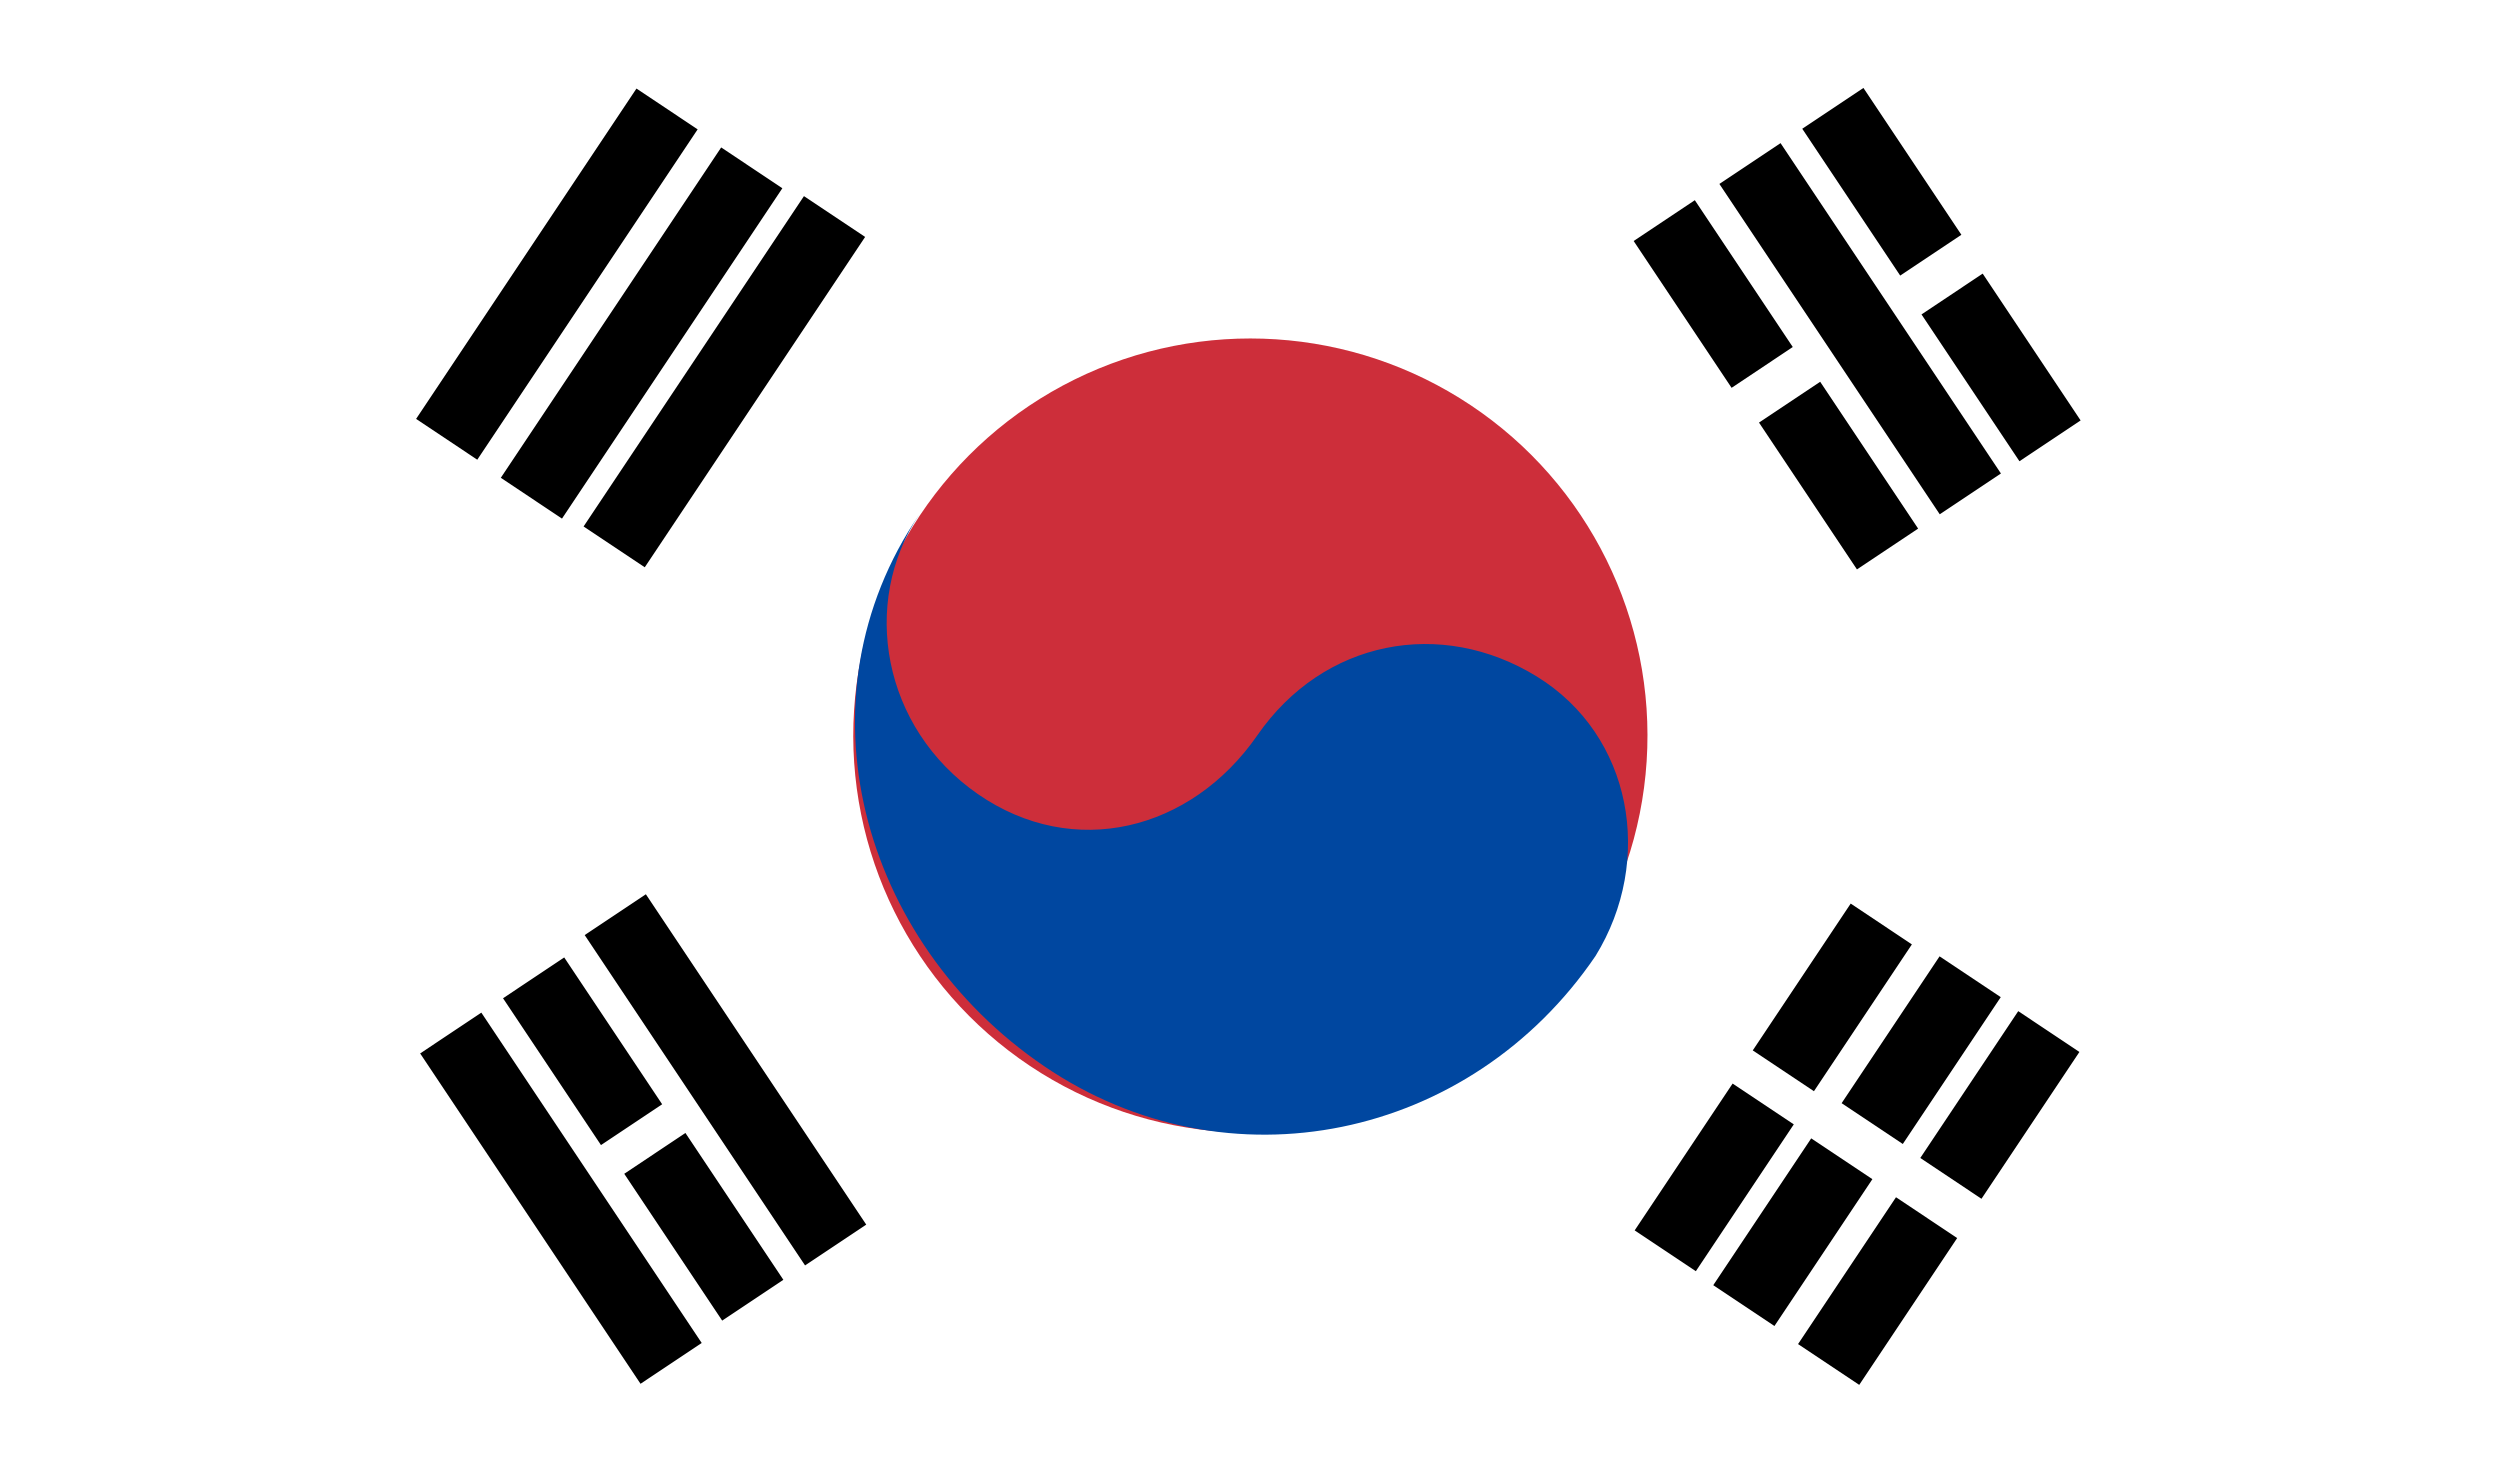 <?xml version="1.0" encoding="utf-8"?>
<!-- Generator: Adobe Illustrator 21.1.0, SVG Export Plug-In . SVG Version: 6.00 Build 0)  -->
<svg version="1.1" id="Calque_1" xmlns="http://www.w3.org/2000/svg" xmlns:xlink="http://www.w3.org/1999/xlink" x="0px" y="0px"
	 viewBox="0 0 34 20" style="enable-background:new 0 0 34 20;" xml:space="preserve">
<style type="text/css">
	.st0{fill:#FFFFFF;}
	.st1{fill:#CD2E3A;}
	.st2{fill:#0047A0;}
</style>
<title>Flag of South Korea</title>
<g>
	<g>
		<rect x="-0.4" y="-0.1" class="st0" width="34.8" height="20.2"/>
	</g>
	<g>
		<ellipse transform="matrix(0.555 -0.832 0.832 0.555 -0.75 18.598)" class="st1" cx="17" cy="10" rx="5.4" ry="5.4"/>
	</g>
	<g>
		<path class="st2" d="M12.5,7c-0.8,1.2-0.5,2.9,0.8,3.8s2.9,0.5,3.8-0.8s2.5-1.6,3.8-0.8s1.6,2.5,0.8,3.8c-1.7,2.5-5,3.2-7.5,1.5
			S10.8,9.5,12.5,7z"/>
	</g>
	<g>
		<rect x="4.9" y="3.2" transform="matrix(0.555 -0.832 0.832 0.555 0.277 7.998)" width="5.4" height="1"/>
		<rect x="7.2" y="4.7" transform="matrix(0.555 -0.832 0.832 0.555 3.037550e-02 10.542)" width="5.4" height="1"/>
		<rect x="6" y="4" transform="matrix(0.555 -0.832 0.832 0.555 0.153 9.27)" width="5.4" height="1"/>
		<rect x="23.2" y="16.2" transform="matrix(0.555 -0.832 0.832 0.555 -3.054 27.79)" width="2.4" height="1"/>
		<rect x="24.3" y="17" transform="matrix(0.555 -0.832 0.832 0.555 -3.177 29.062)" width="2.4" height="1"/>
		<rect x="23.7" y="13" transform="matrix(0.555 -0.832 0.832 0.555 -0.132 26.789)" width="2.4" height="1"/>
		<rect x="22.1" y="15.5" transform="matrix(0.555 -0.832 0.832 0.555 -2.93 26.518)" width="2.4" height="1"/>
		<rect x="26" y="14.5" transform="matrix(0.555 -0.832 0.832 0.555 -0.378 29.333)" width="2.4" height="1"/>
		<rect x="24.9" y="13.8" transform="matrix(0.555 -0.832 0.832 0.555 -0.255 28.061)" width="2.4" height="1"/>
		<rect x="7.1" y="13.6" transform="matrix(0.832 -0.555 0.555 0.832 -7.741 6.952)" width="1" height="5.4"/>
		<rect x="7.4" y="13.1" transform="matrix(0.832 -0.555 0.555 0.832 -6.586 6.784)" width="1" height="2.4"/>
		<rect x="9.1" y="15.5" transform="matrix(0.832 -0.555 0.555 0.832 -7.684 8.118)" width="1" height="2.4"/>
		<rect x="9.4" y="12" transform="matrix(0.832 -0.555 0.555 0.832 -6.529 7.95)" width="1" height="5.4"/>
		<rect x="24.8" y="1.8" transform="matrix(0.832 -0.555 0.555 0.832 1.751 14.768)" width="1" height="5.4"/>
		<rect x="25.1" y="1.3" transform="matrix(0.832 -0.555 0.555 0.832 2.906 14.6)" width="1" height="2.4"/>
		<rect x="24.5" y="5.3" transform="matrix(0.832 -0.555 0.555 0.832 0.597 14.935)" width="1" height="2.4"/>
		<rect x="22.8" y="2.8" transform="matrix(0.832 -0.555 0.555 0.832 1.694 13.602)" width="1" height="2.4"/>
		<rect x="26.7" y="3.8" transform="matrix(0.832 -0.555 0.555 0.832 1.809 15.933)" width="1" height="2.4"/>
	</g>
</g>
</svg>
